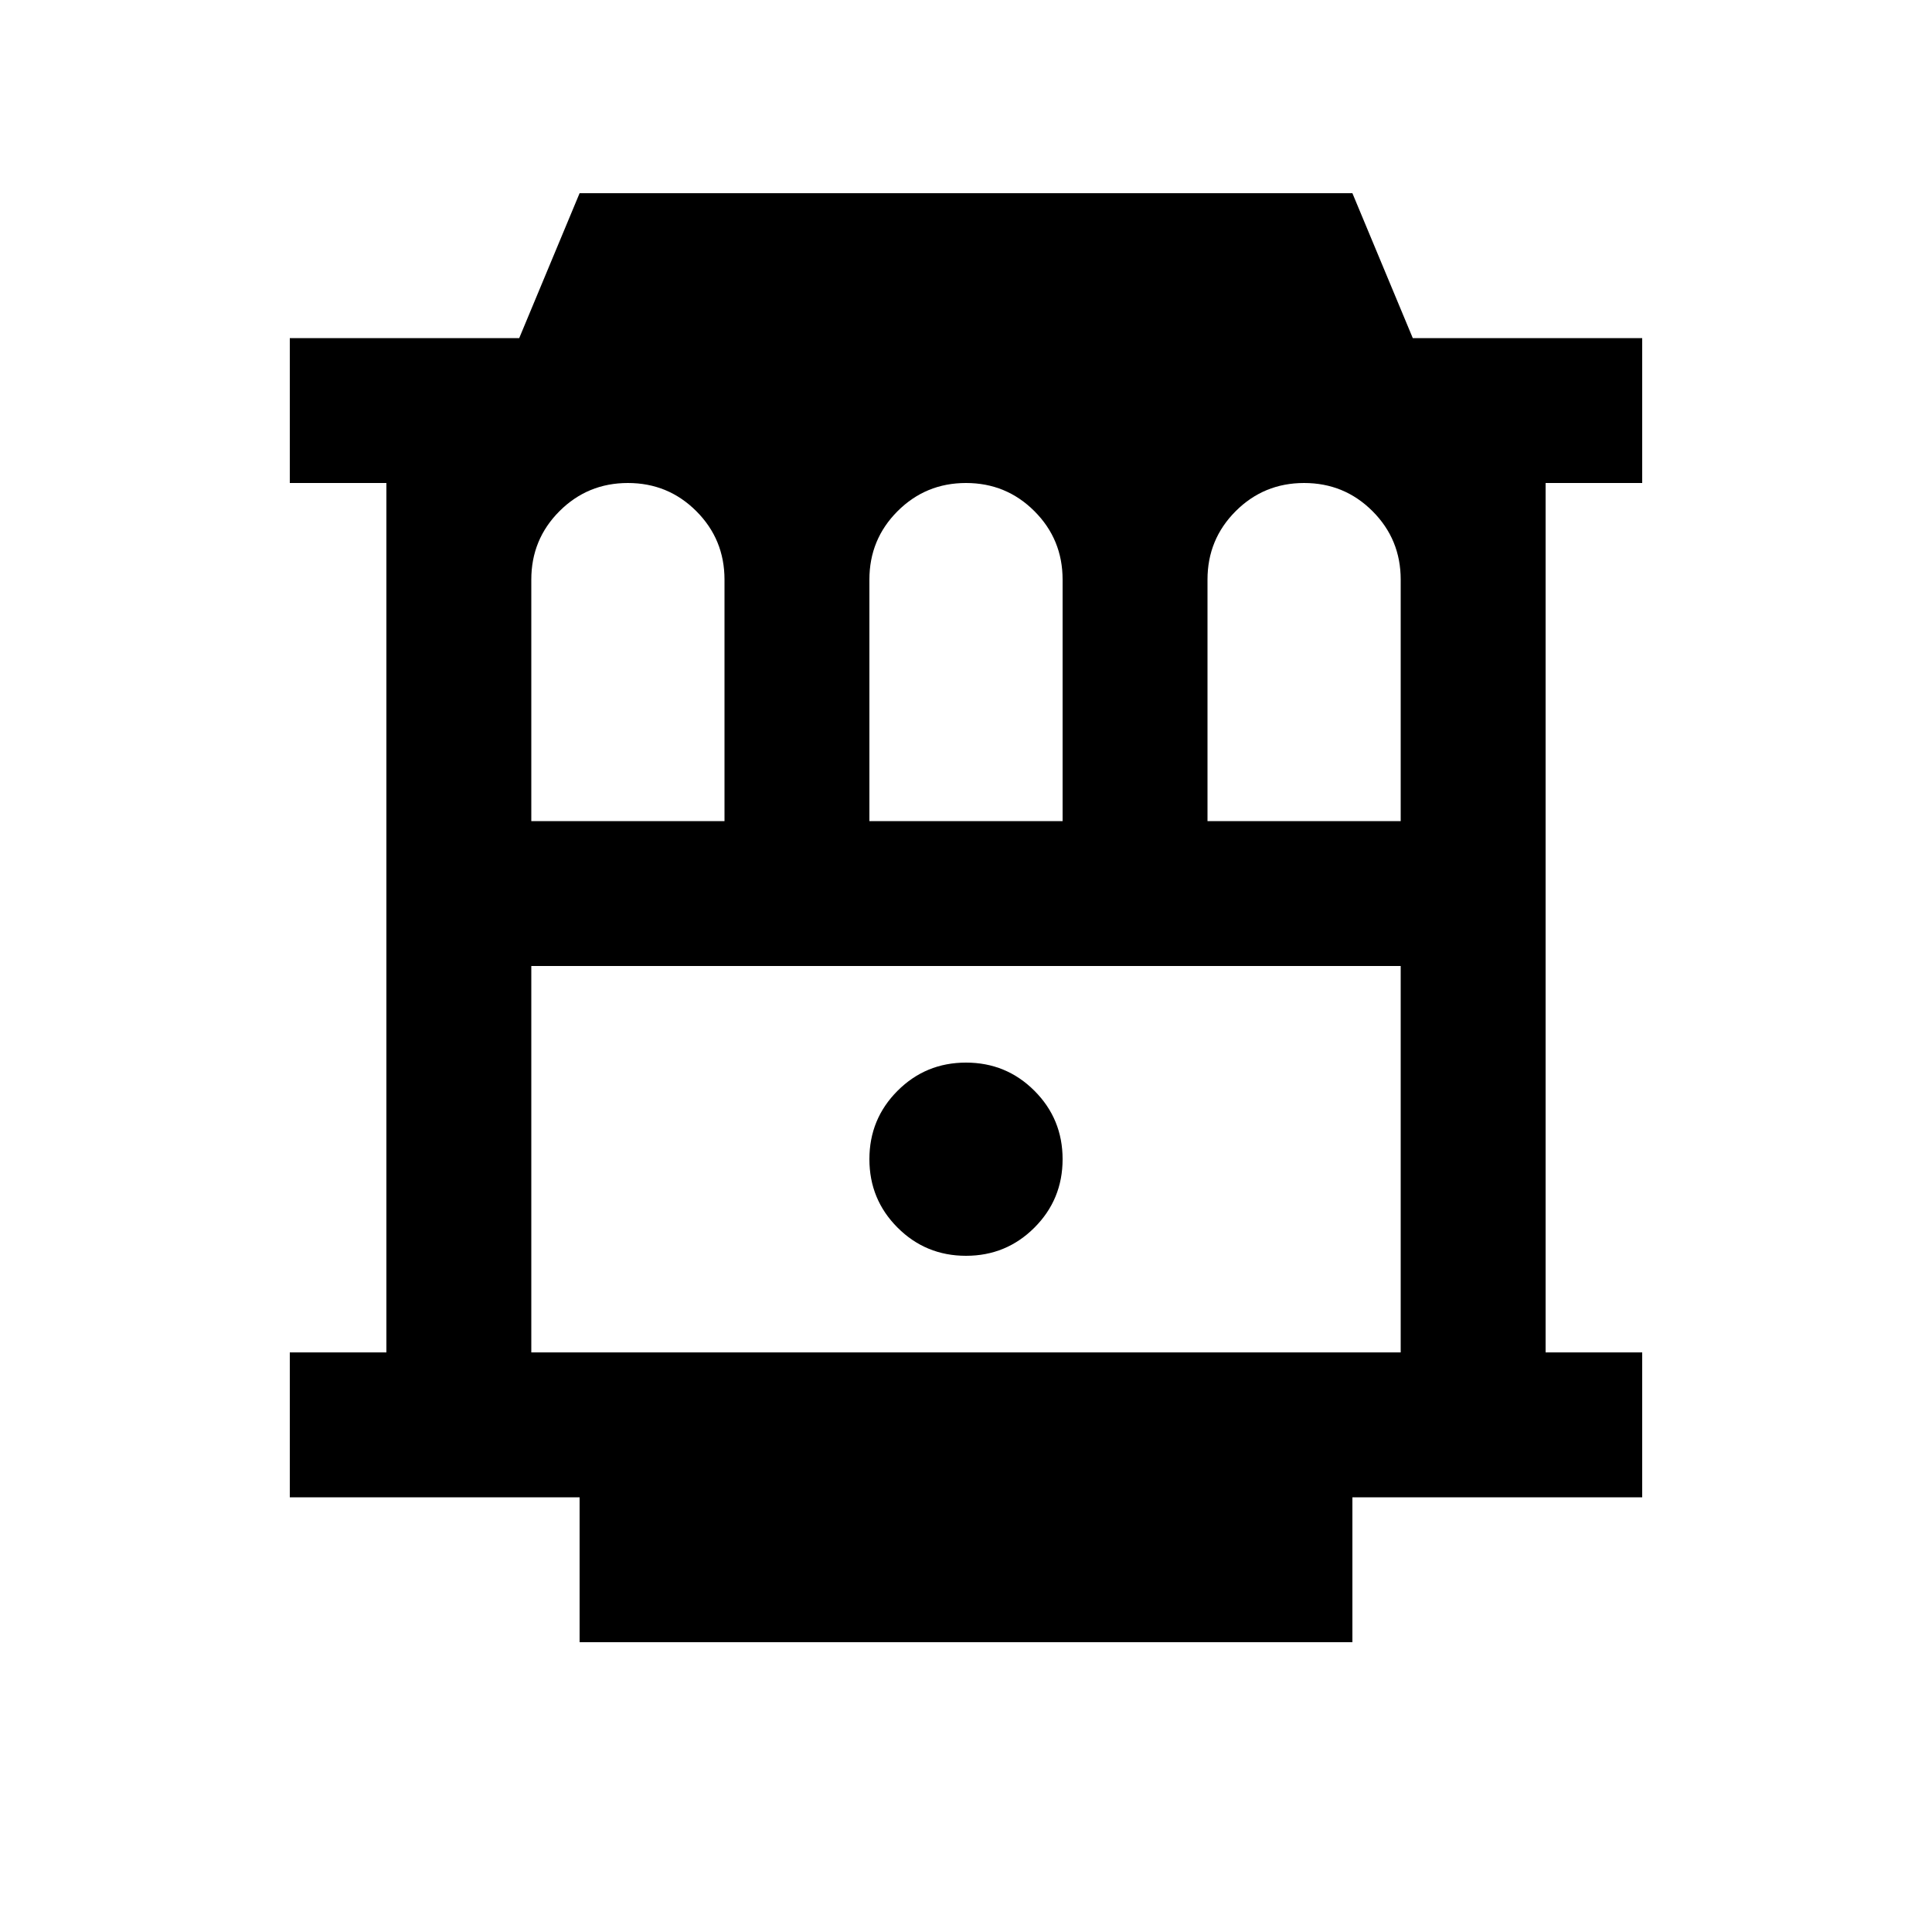 <svg xmlns="http://www.w3.org/2000/svg" height="20" viewBox="0 -960 960 960" width="20"><path d="M288-144v-72H144v-72h48v-432h-48v-72h114l30-72h384l30 72h114v72h-48v432h48v72H672v72H288Zm-24-144h432v-192H264v192Zm216-48q20 0 34-14t14-34q0-20-14-34t-34-14q-20 0-34 14t-14 34q0 20 14 34t34 14ZM264-552h96v-120q0-20-14-34t-34-14q-20 0-34 14t-14 34v120Zm168 0h96v-120q0-20-14-34t-34-14q-20 0-34 14t-14 34v120Zm168 0h96v-120q0-20-14-34t-34-14q-20 0-34 14t-14 34v120Zm-336 72h432-432Z"/></svg>